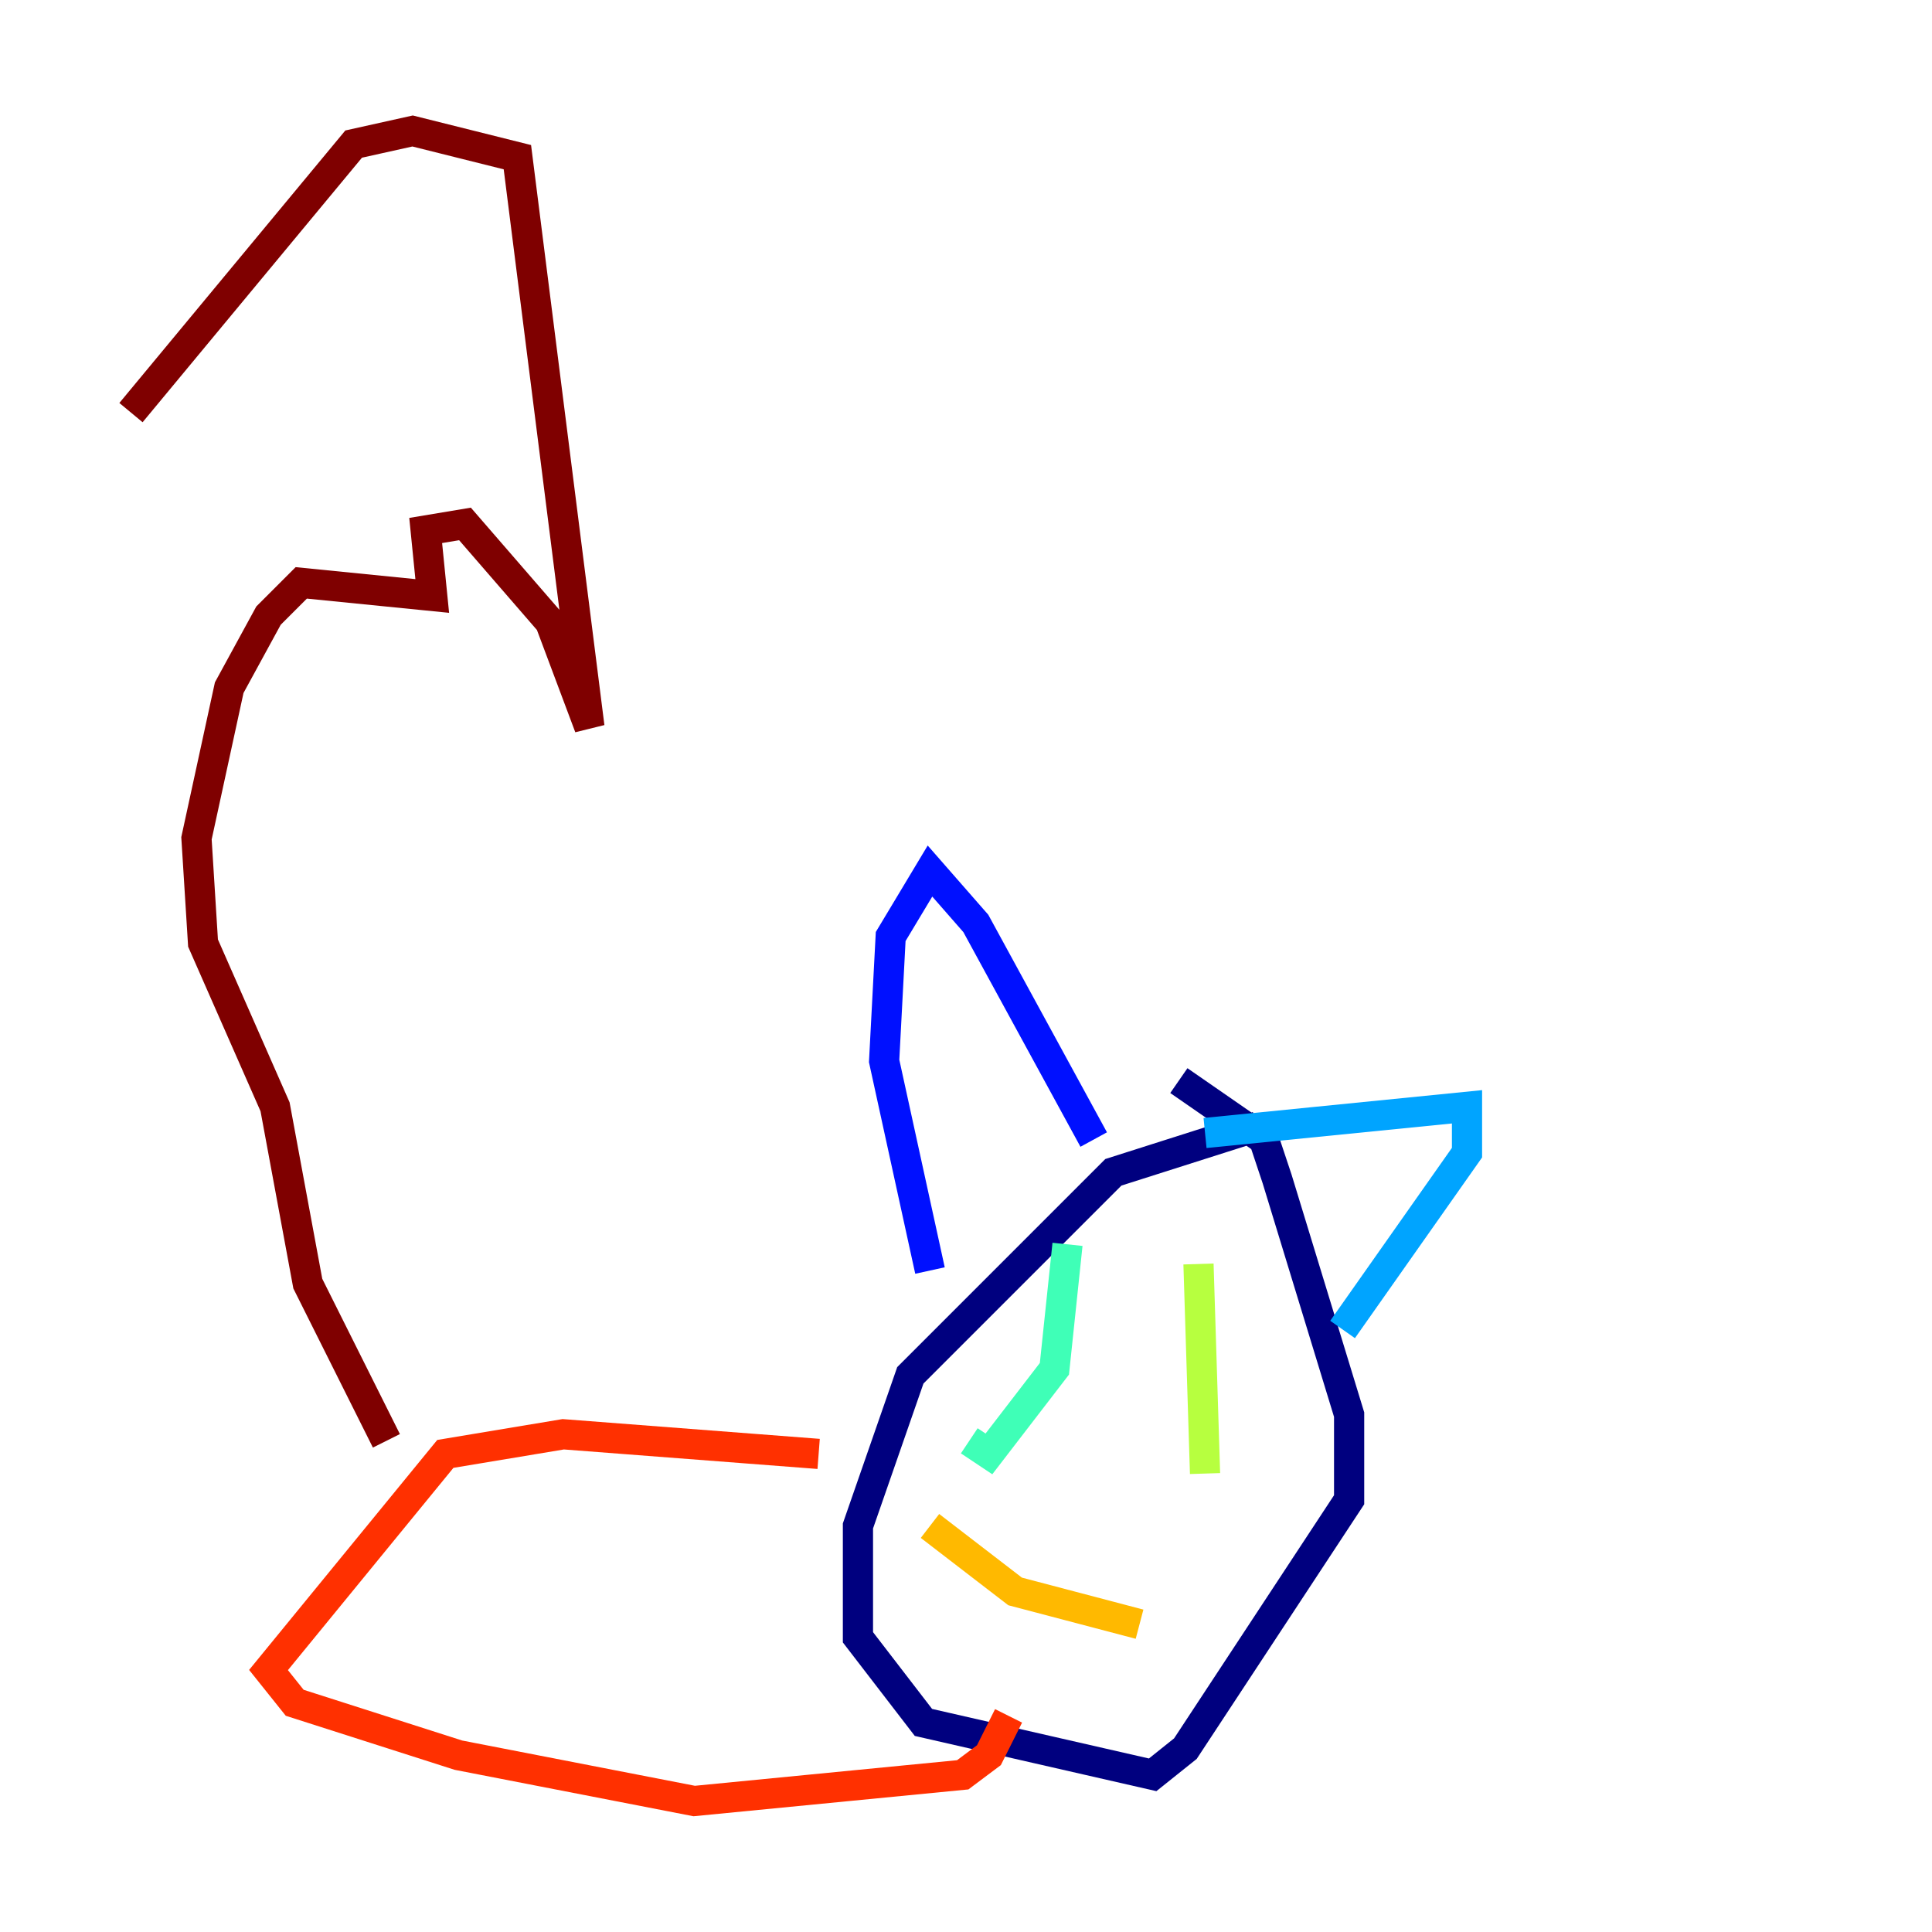 <?xml version="1.0" encoding="utf-8" ?>
<svg baseProfile="tiny" height="128" version="1.2" viewBox="0,0,128,128" width="128" xmlns="http://www.w3.org/2000/svg" xmlns:ev="http://www.w3.org/2001/xml-events" xmlns:xlink="http://www.w3.org/1999/xlink"><defs /><polyline fill="none" points="83.308,74.63 73.763,77.668 60.312,91.119 56.841,101.098 56.841,108.475 61.18,114.115 76.366,117.586 78.536,115.851 89.383,99.363 89.383,93.722 84.61,78.102 83.742,75.498 78.102,71.593" stroke="#00007f" stroke-width="2" /><polyline fill="none" points="61.614,84.176 58.576,70.291 59.01,62.047 61.614,57.709 64.651,61.18 72.461,75.498" stroke="#0010ff" stroke-width="2" /><polyline fill="none" points="79.837,75.064 97.193,73.329 97.193,76.366 88.949,88.081" stroke="#00a4ff" stroke-width="2" /><polyline fill="none" points="70.725,82.441 69.858,90.685 65.519,96.325 64.217,95.458" stroke="#3fffb7" stroke-width="2" /><polyline fill="none" points="79.403,83.742 79.837,97.627" stroke="#b7ff3f" stroke-width="2" /><polyline fill="none" points="61.614,101.098 67.254,105.437 75.498,107.607" stroke="#ffb900" stroke-width="2" /><polyline fill="none" points="54.237,96.325 37.315,95.024 29.505,96.325 17.79,110.644 19.525,112.814 30.373,116.285 45.993,119.322 63.783,117.586 65.519,116.285 66.82,113.681" stroke="#ff3000" stroke-width="2" /><polyline fill="none" points="25.6,95.458 20.393,85.044 18.224,73.329 13.451,62.481 13.017,55.539 15.186,45.559 17.79,40.786 19.959,38.617 28.637,39.485 28.203,35.146 30.807,34.712 36.447,41.22 39.051,48.163 34.278,10.414 27.336,8.678 23.43,9.546 8.678,27.336" stroke="#7f0000" stroke-width="2" /></svg>